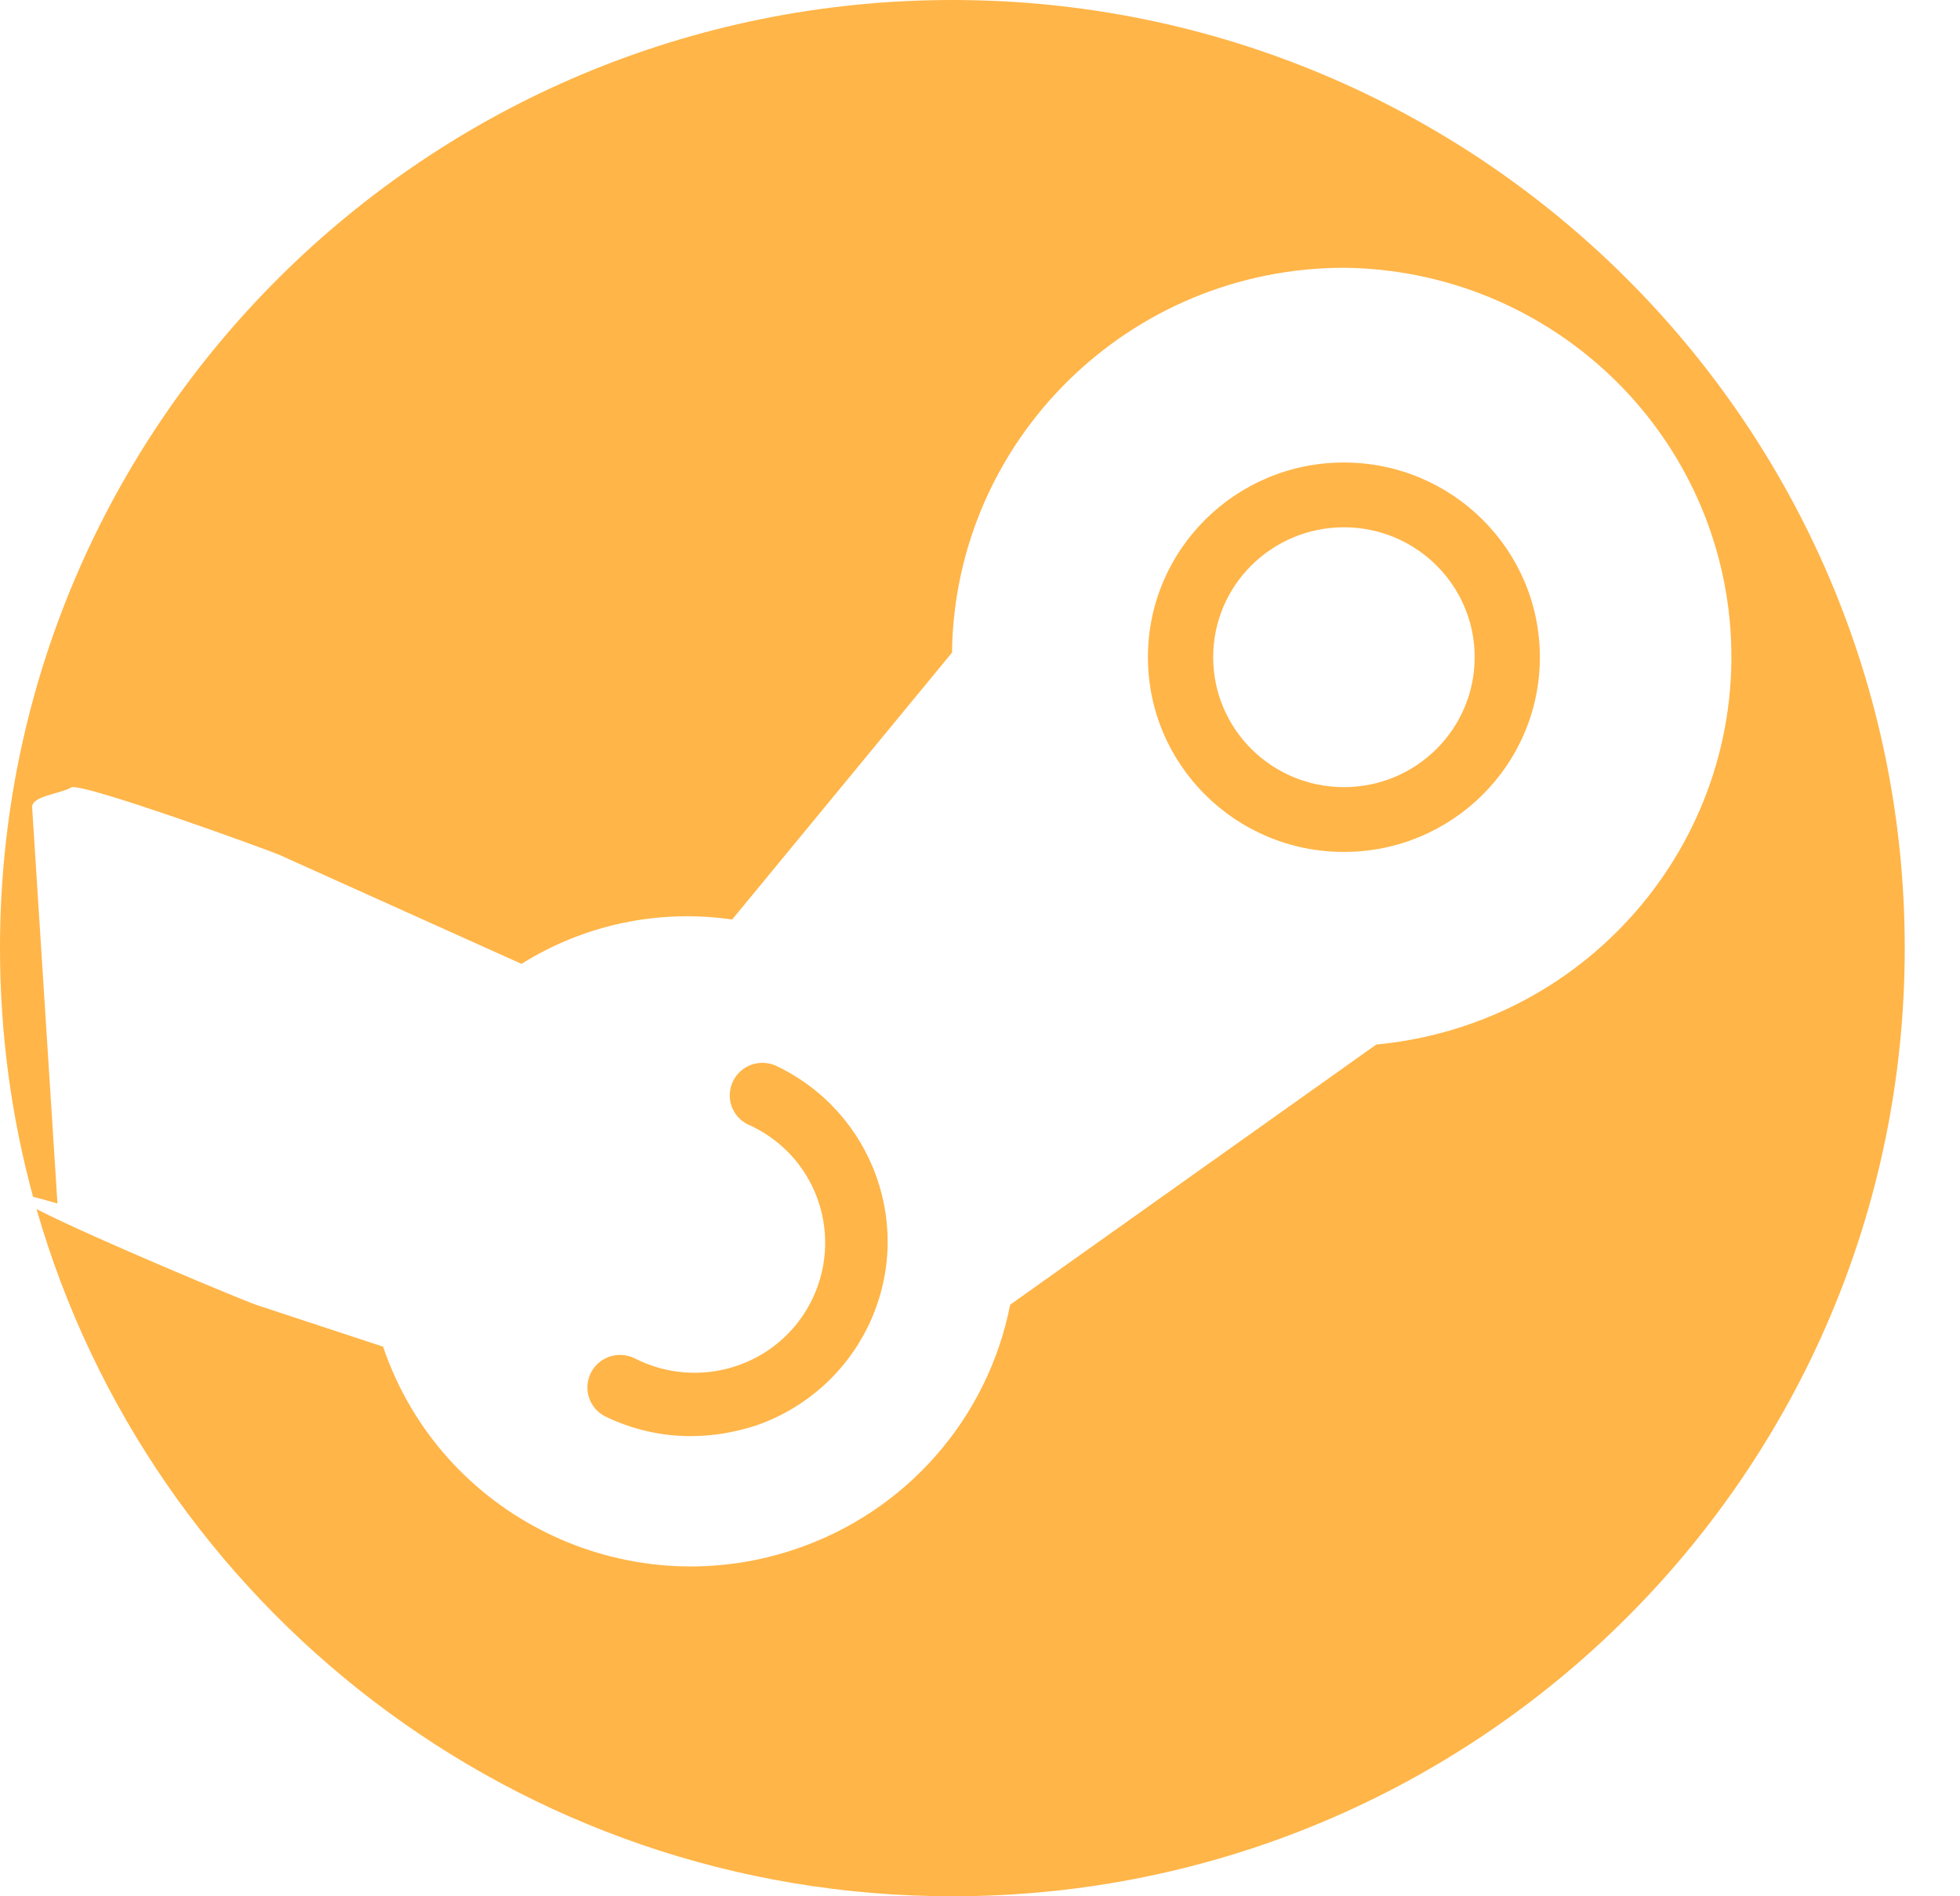 <svg width="31" height="30" viewBox="0 0 31 30" fill="none" xmlns="http://www.w3.org/2000/svg">
<path fill-rule="evenodd" clip-rule="evenodd" d="M15.063 30C23.382 30 30.126 23.284 30.126 15C30.126 6.716 23.382 0 15.063 0C6.744 0 0 6.716 0 15C0 16.361 0.182 17.681 0.523 18.934C0.623 18.959 0.751 18.993 0.909 19.04L0.508 12.767C0.508 12.652 0.703 12.597 0.882 12.546C0.979 12.518 1.072 12.492 1.126 12.458C1.271 12.366 4.263 13.454 4.422 13.526L8.248 15.249C9.236 14.629 10.418 14.378 11.58 14.547L15.057 10.325C15.1 6.956 17.86 4.241 21.255 4.236C24.427 4.27 27.056 6.677 27.357 9.81C27.676 13.199 25.177 16.203 21.768 16.525L15.977 20.641C15.623 22.446 14.325 23.924 12.572 24.511C9.885 25.416 6.965 23.981 6.059 21.305L4.045 20.641C3.905 20.596 1.496 19.599 0.578 19.129C2.379 25.406 8.182 30 15.063 30ZM24.355 10.397C24.355 12.099 22.967 13.478 21.255 13.478C19.544 13.478 18.156 12.099 18.156 10.397C18.156 8.696 19.544 7.317 21.255 7.317C22.967 7.317 24.355 8.696 24.355 10.397ZM23.324 10.397C23.324 11.533 22.398 12.453 21.256 12.453C20.114 12.453 19.188 11.533 19.188 10.397C19.188 9.262 20.114 8.342 21.256 8.342C22.398 8.342 23.324 9.262 23.324 10.397ZM9.58 22.412C9.997 22.614 10.457 22.72 10.922 22.72C11.275 22.72 11.619 22.662 11.958 22.552C12.738 22.282 13.372 21.719 13.73 20.982C14.476 19.447 13.827 17.608 12.287 16.867C12.026 16.742 11.721 16.848 11.595 17.103C11.469 17.363 11.575 17.666 11.832 17.791C11.866 17.805 11.9 17.82 11.934 17.839C12.951 18.359 13.343 19.596 12.82 20.607C12.297 21.618 11.048 22.008 10.036 21.488C9.774 21.363 9.469 21.469 9.343 21.724C9.217 21.984 9.324 22.287 9.58 22.412Z" fill="#FFB548"/>
</svg>
